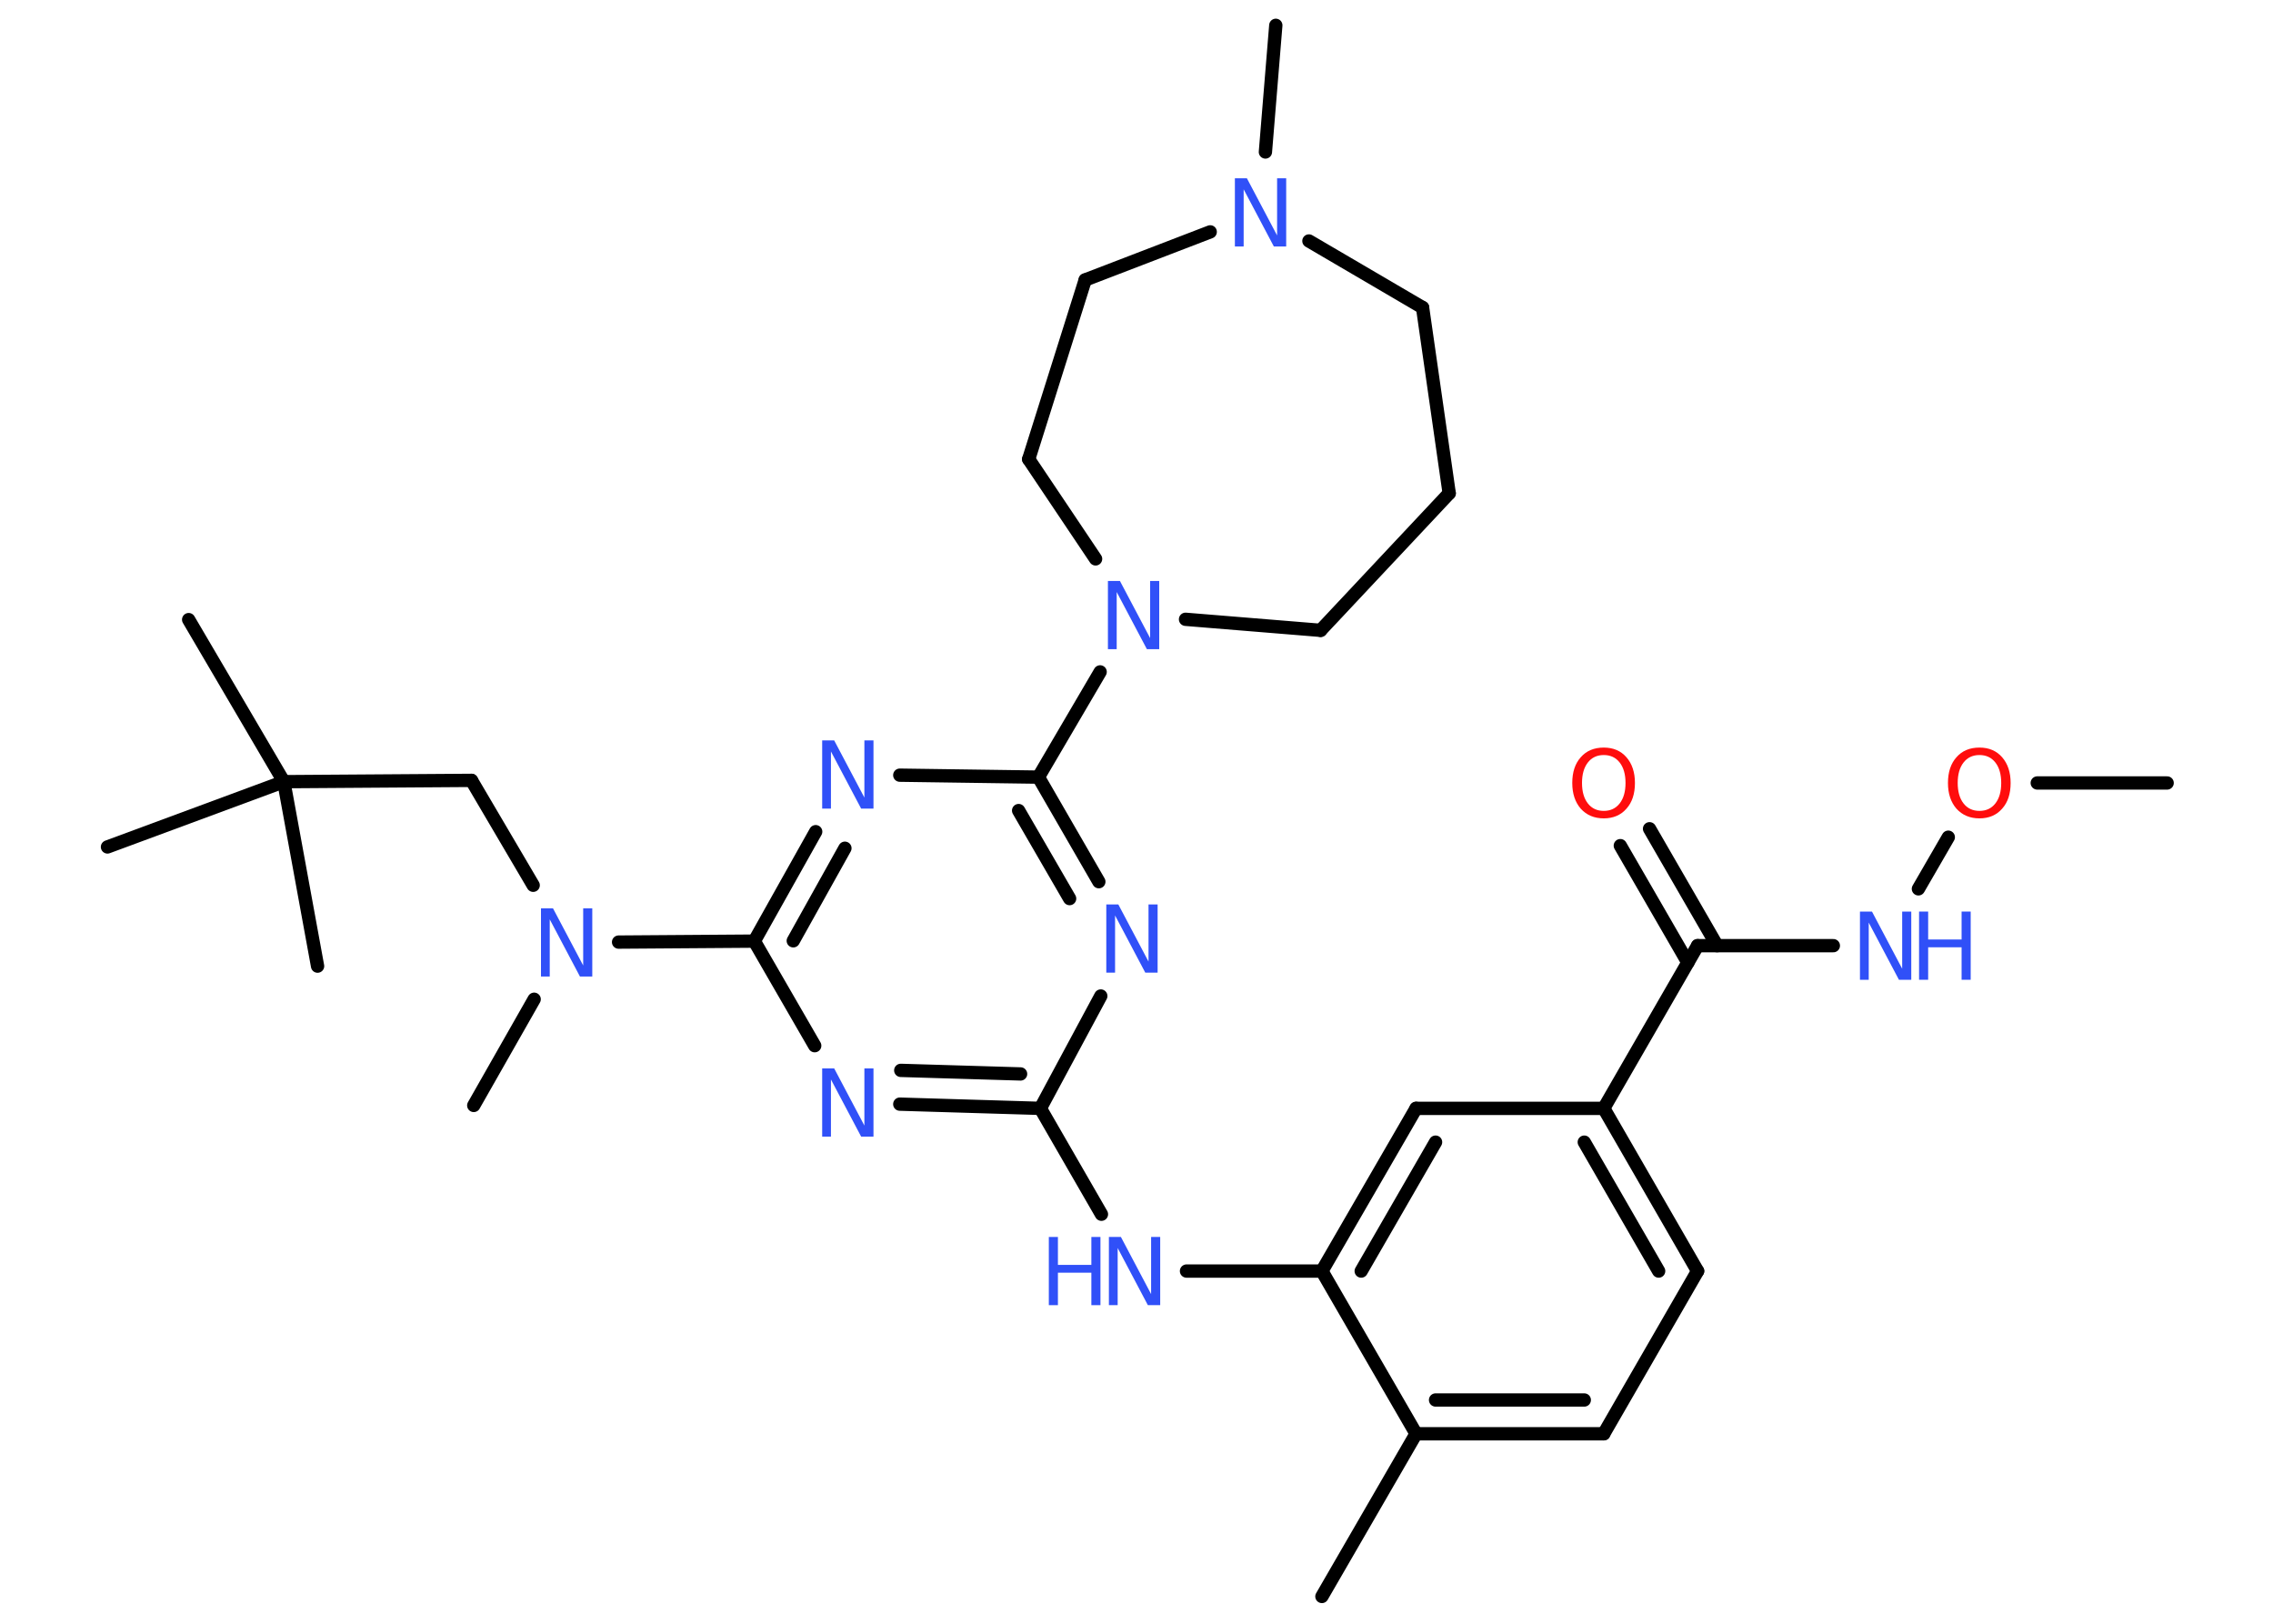 <?xml version='1.0' encoding='UTF-8'?>
<!DOCTYPE svg PUBLIC "-//W3C//DTD SVG 1.1//EN" "http://www.w3.org/Graphics/SVG/1.1/DTD/svg11.dtd">
<svg version='1.2' xmlns='http://www.w3.org/2000/svg' xmlns:xlink='http://www.w3.org/1999/xlink' width='70.0mm' height='50.0mm' viewBox='0 0 70.0 50.0'>
  <desc>Generated by the Chemistry Development Kit (http://github.com/cdk)</desc>
  <g stroke-linecap='round' stroke-linejoin='round' stroke='#000000' stroke-width='.41' fill='#3050F8'>
    <rect x='.0' y='.0' width='70.0' height='50.0' fill='#FFFFFF' stroke='none'/>
    <g id='mol1' class='mol'>
      <line id='mol1bnd1' class='bond' x1='66.74' y1='24.11' x2='62.74' y2='24.11'/>
      <line id='mol1bnd2' class='bond' x1='60.0' y1='25.78' x2='59.08' y2='27.37'/>
      <line id='mol1bnd3' class='bond' x1='56.46' y1='29.12' x2='52.28' y2='29.12'/>
      <g id='mol1bnd4' class='bond'>
        <line x1='51.98' y1='29.64' x2='49.9' y2='26.04'/>
        <line x1='52.88' y1='29.12' x2='50.8' y2='25.52'/>
      </g>
      <line id='mol1bnd5' class='bond' x1='52.28' y1='29.12' x2='49.39' y2='34.13'/>
      <g id='mol1bnd6' class='bond'>
        <line x1='52.28' y1='39.14' x2='49.39' y2='34.13'/>
        <line x1='51.08' y1='39.14' x2='48.79' y2='35.17'/>
      </g>
      <line id='mol1bnd7' class='bond' x1='52.28' y1='39.14' x2='49.39' y2='44.15'/>
      <g id='mol1bnd8' class='bond'>
        <line x1='43.61' y1='44.15' x2='49.39' y2='44.15'/>
        <line x1='44.21' y1='43.11' x2='48.79' y2='43.11'/>
      </g>
      <line id='mol1bnd9' class='bond' x1='43.61' y1='44.15' x2='40.71' y2='49.16'/>
      <line id='mol1bnd10' class='bond' x1='43.61' y1='44.15' x2='40.71' y2='39.14'/>
      <line id='mol1bnd11' class='bond' x1='40.71' y1='39.14' x2='36.54' y2='39.14'/>
      <line id='mol1bnd12' class='bond' x1='33.92' y1='37.39' x2='32.04' y2='34.13'/>
      <g id='mol1bnd13' class='bond'>
        <line x1='27.71' y1='34.0' x2='32.04' y2='34.13'/>
        <line x1='27.74' y1='32.96' x2='31.43' y2='33.07'/>
      </g>
      <line id='mol1bnd14' class='bond' x1='25.09' y1='32.2' x2='23.23' y2='28.98'/>
      <line id='mol1bnd15' class='bond' x1='23.23' y1='28.98' x2='19.05' y2='29.01'/>
      <line id='mol1bnd16' class='bond' x1='16.45' y1='30.77' x2='14.59' y2='34.04'/>
      <line id='mol1bnd17' class='bond' x1='16.42' y1='27.26' x2='14.52' y2='24.03'/>
      <line id='mol1bnd18' class='bond' x1='14.52' y1='24.03' x2='8.74' y2='24.07'/>
      <line id='mol1bnd19' class='bond' x1='8.74' y1='24.07' x2='5.81' y2='19.08'/>
      <line id='mol1bnd20' class='bond' x1='8.74' y1='24.07' x2='3.31' y2='26.08'/>
      <line id='mol1bnd21' class='bond' x1='8.74' y1='24.07' x2='9.78' y2='29.75'/>
      <g id='mol1bnd22' class='bond'>
        <line x1='25.12' y1='25.61' x2='23.23' y2='28.98'/>
        <line x1='26.02' y1='26.12' x2='24.43' y2='28.97'/>
      </g>
      <line id='mol1bnd23' class='bond' x1='27.71' y1='23.87' x2='31.98' y2='23.93'/>
      <line id='mol1bnd24' class='bond' x1='31.98' y1='23.93' x2='33.88' y2='20.69'/>
      <line id='mol1bnd25' class='bond' x1='36.51' y1='19.07' x2='40.67' y2='19.41'/>
      <line id='mol1bnd26' class='bond' x1='40.67' y1='19.41' x2='44.63' y2='15.19'/>
      <line id='mol1bnd27' class='bond' x1='44.63' y1='15.19' x2='43.81' y2='9.47'/>
      <line id='mol1bnd28' class='bond' x1='43.81' y1='9.47' x2='40.31' y2='7.42'/>
      <line id='mol1bnd29' class='bond' x1='38.97' y1='4.68' x2='39.29' y2='.78'/>
      <line id='mol1bnd30' class='bond' x1='37.27' y1='7.14' x2='33.42' y2='8.62'/>
      <line id='mol1bnd31' class='bond' x1='33.42' y1='8.62' x2='31.68' y2='14.14'/>
      <line id='mol1bnd32' class='bond' x1='33.74' y1='17.21' x2='31.68' y2='14.14'/>
      <g id='mol1bnd33' class='bond'>
        <line x1='33.84' y1='27.15' x2='31.98' y2='23.93'/>
        <line x1='32.94' y1='27.67' x2='31.37' y2='24.96'/>
      </g>
      <line id='mol1bnd34' class='bond' x1='32.04' y1='34.13' x2='33.9' y2='30.67'/>
      <g id='mol1bnd35' class='bond'>
        <line x1='43.61' y1='34.13' x2='40.71' y2='39.14'/>
        <line x1='44.21' y1='35.17' x2='41.92' y2='39.14'/>
      </g>
      <line id='mol1bnd36' class='bond' x1='49.39' y1='34.13' x2='43.61' y2='34.13'/>
      <path id='mol1atm2' class='atom' d='M60.96 23.25q-.31 .0 -.49 .23q-.18 .23 -.18 .63q.0 .4 .18 .63q.18 .23 .49 .23q.31 .0 .49 -.23q.18 -.23 .18 -.63q.0 -.4 -.18 -.63q-.18 -.23 -.49 -.23zM60.96 23.02q.44 .0 .7 .3q.26 .3 .26 .79q.0 .5 -.26 .79q-.26 .3 -.7 .3q-.44 .0 -.71 -.3q-.26 -.3 -.26 -.79q.0 -.5 .26 -.79q.26 -.3 .71 -.3z' stroke='none' fill='#FF0D0D'/>
      <g id='mol1atm3' class='atom'>
        <path d='M57.27 28.07h.38l.93 1.76v-1.76h.28v2.1h-.38l-.93 -1.76v1.76h-.27v-2.1z' stroke='none'/>
        <path d='M59.1 28.07h.28v.86h1.03v-.86h.28v2.1h-.28v-1.0h-1.03v1.0h-.28v-2.1z' stroke='none'/>
      </g>
      <path id='mol1atm5' class='atom' d='M49.39 23.25q-.31 .0 -.49 .23q-.18 .23 -.18 .63q.0 .4 .18 .63q.18 .23 .49 .23q.31 .0 .49 -.23q.18 -.23 .18 -.63q.0 -.4 -.18 -.63q-.18 -.23 -.49 -.23zM49.39 23.02q.44 .0 .7 .3q.26 .3 .26 .79q.0 .5 -.26 .79q-.26 .3 -.7 .3q-.44 .0 -.71 -.3q-.26 -.3 -.26 -.79q.0 -.5 .26 -.79q.26 -.3 .71 -.3z' stroke='none' fill='#FF0D0D'/>
      <g id='mol1atm12' class='atom'>
        <path d='M34.14 38.09h.38l.93 1.76v-1.76h.28v2.1h-.38l-.93 -1.76v1.76h-.27v-2.1z' stroke='none'/>
        <path d='M32.3 38.09h.28v.86h1.03v-.86h.28v2.1h-.28v-1.0h-1.03v1.0h-.28v-2.1z' stroke='none'/>
      </g>
      <path id='mol1atm14' class='atom' d='M25.31 32.9h.38l.93 1.76v-1.76h.28v2.1h-.38l-.93 -1.76v1.76h-.27v-2.1z' stroke='none'/>
      <path id='mol1atm16' class='atom' d='M16.65 27.97h.38l.93 1.76v-1.76h.28v2.1h-.38l-.93 -1.76v1.76h-.27v-2.1z' stroke='none'/>
      <path id='mol1atm23' class='atom' d='M25.31 22.8h.38l.93 1.76v-1.76h.28v2.1h-.38l-.93 -1.76v1.76h-.27v-2.1z' stroke='none'/>
      <path id='mol1atm25' class='atom' d='M34.11 17.89h.38l.93 1.76v-1.76h.28v2.1h-.38l-.93 -1.76v1.76h-.27v-2.1z' stroke='none'/>
      <path id='mol1atm29' class='atom' d='M38.02 5.49h.38l.93 1.76v-1.76h.28v2.1h-.38l-.93 -1.76v1.76h-.27v-2.1z' stroke='none'/>
      <path id='mol1atm33' class='atom' d='M34.06 27.85h.38l.93 1.76v-1.76h.28v2.1h-.38l-.93 -1.76v1.76h-.27v-2.1z' stroke='none'/>
    </g>
  </g>
</svg>
